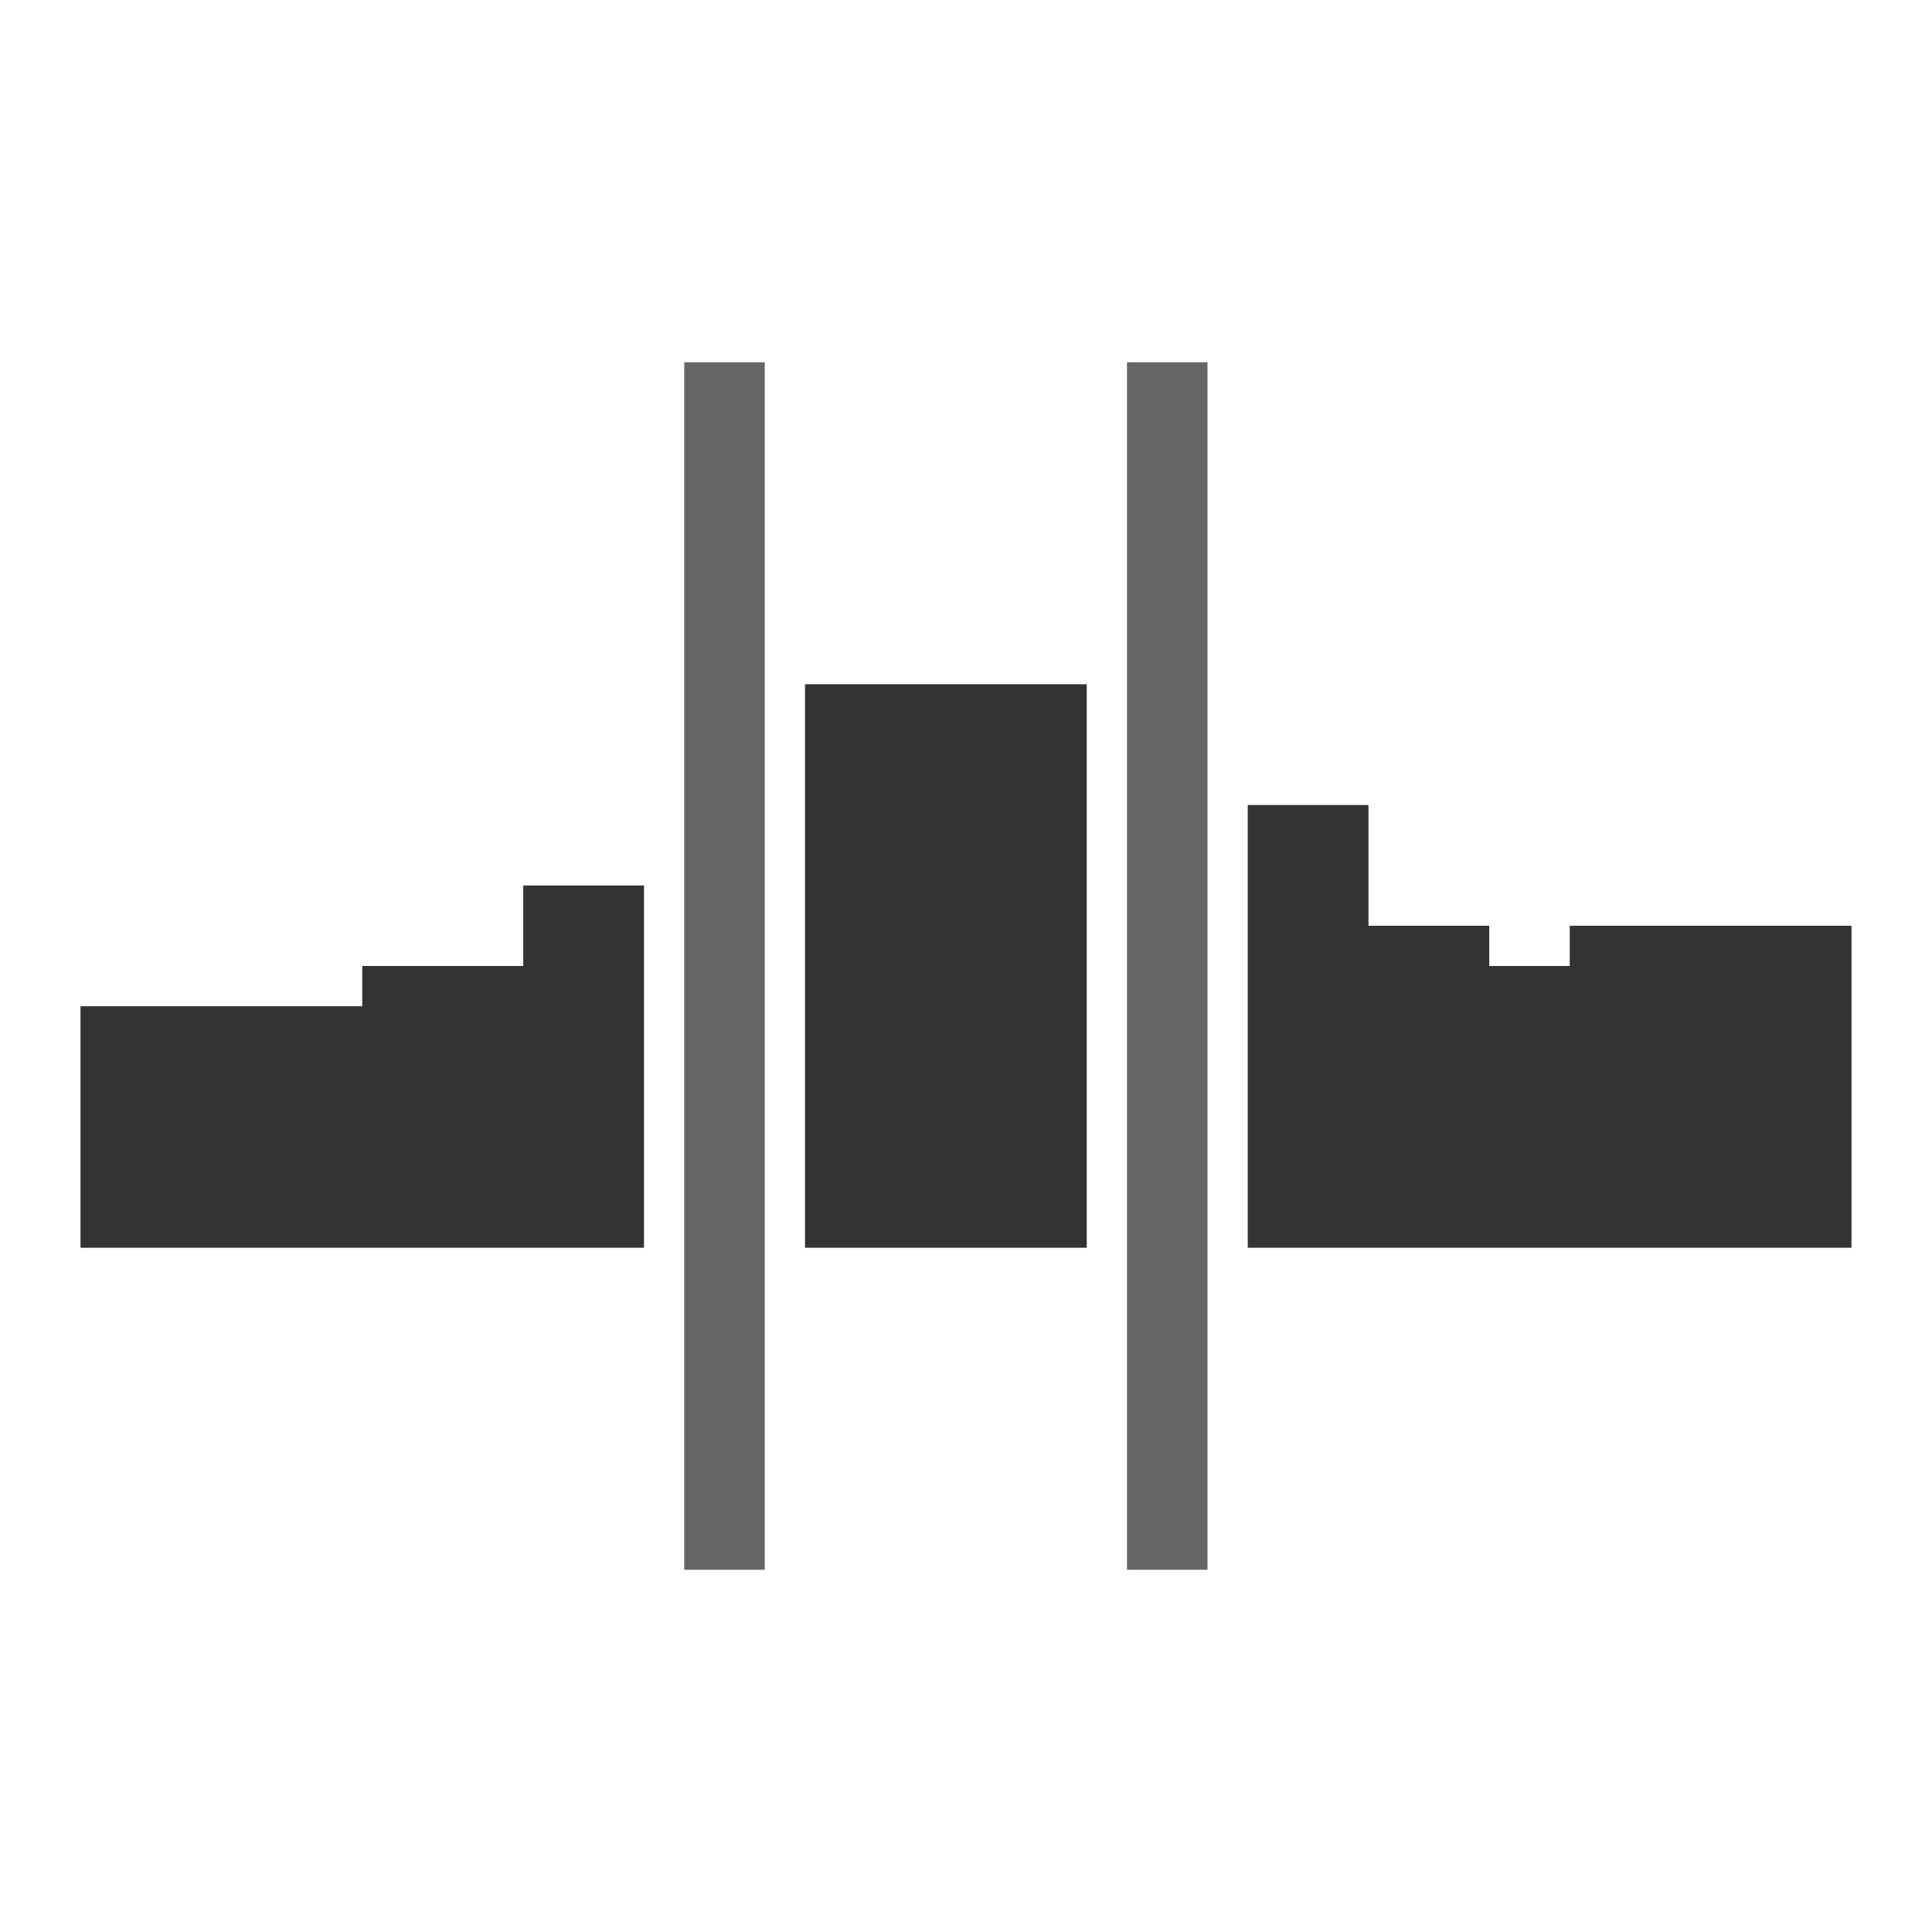 <?xml version="1.0" encoding="utf-8"?>
<!-- Generator: Adobe Illustrator 16.1.0, SVG Export Plug-In . SVG Version: 6.00 Build 0)  -->
<!DOCTYPE svg PUBLIC "-//W3C//DTD SVG 1.1//EN" "http://www.w3.org/Graphics/SVG/1.1/DTD/svg11.dtd">
<svg version="1.1" id="Layer_1" xmlns="http://www.w3.org/2000/svg" xmlns:xlink="http://www.w3.org/1999/xlink" x="0px" y="0px"
	 width="48px" height="48px" viewBox="0 0 48 48" enable-background="new 0 0 48 48" xml:space="preserve">
<g>
	<rect x="17" y="9" fill="#666666" width="2" height="30"/>
	<rect x="28" y="9" fill="#666666" width="2" height="30"/>
	<polygon fill="#333333" points="13,22 13,24 9,24 9,25 2,25 2,31 9,31 13,31 16,31 16,22 	"/>
	<rect x="20" y="17" fill="#333333" width="7" height="14"/>
	<polygon fill="#333333" points="39,23 39,24 37,24 37,23 34,23 34,20 31,20 31,31 34,31 37,31 39,31 46,31 46,23 	"/>
</g>
</svg>
